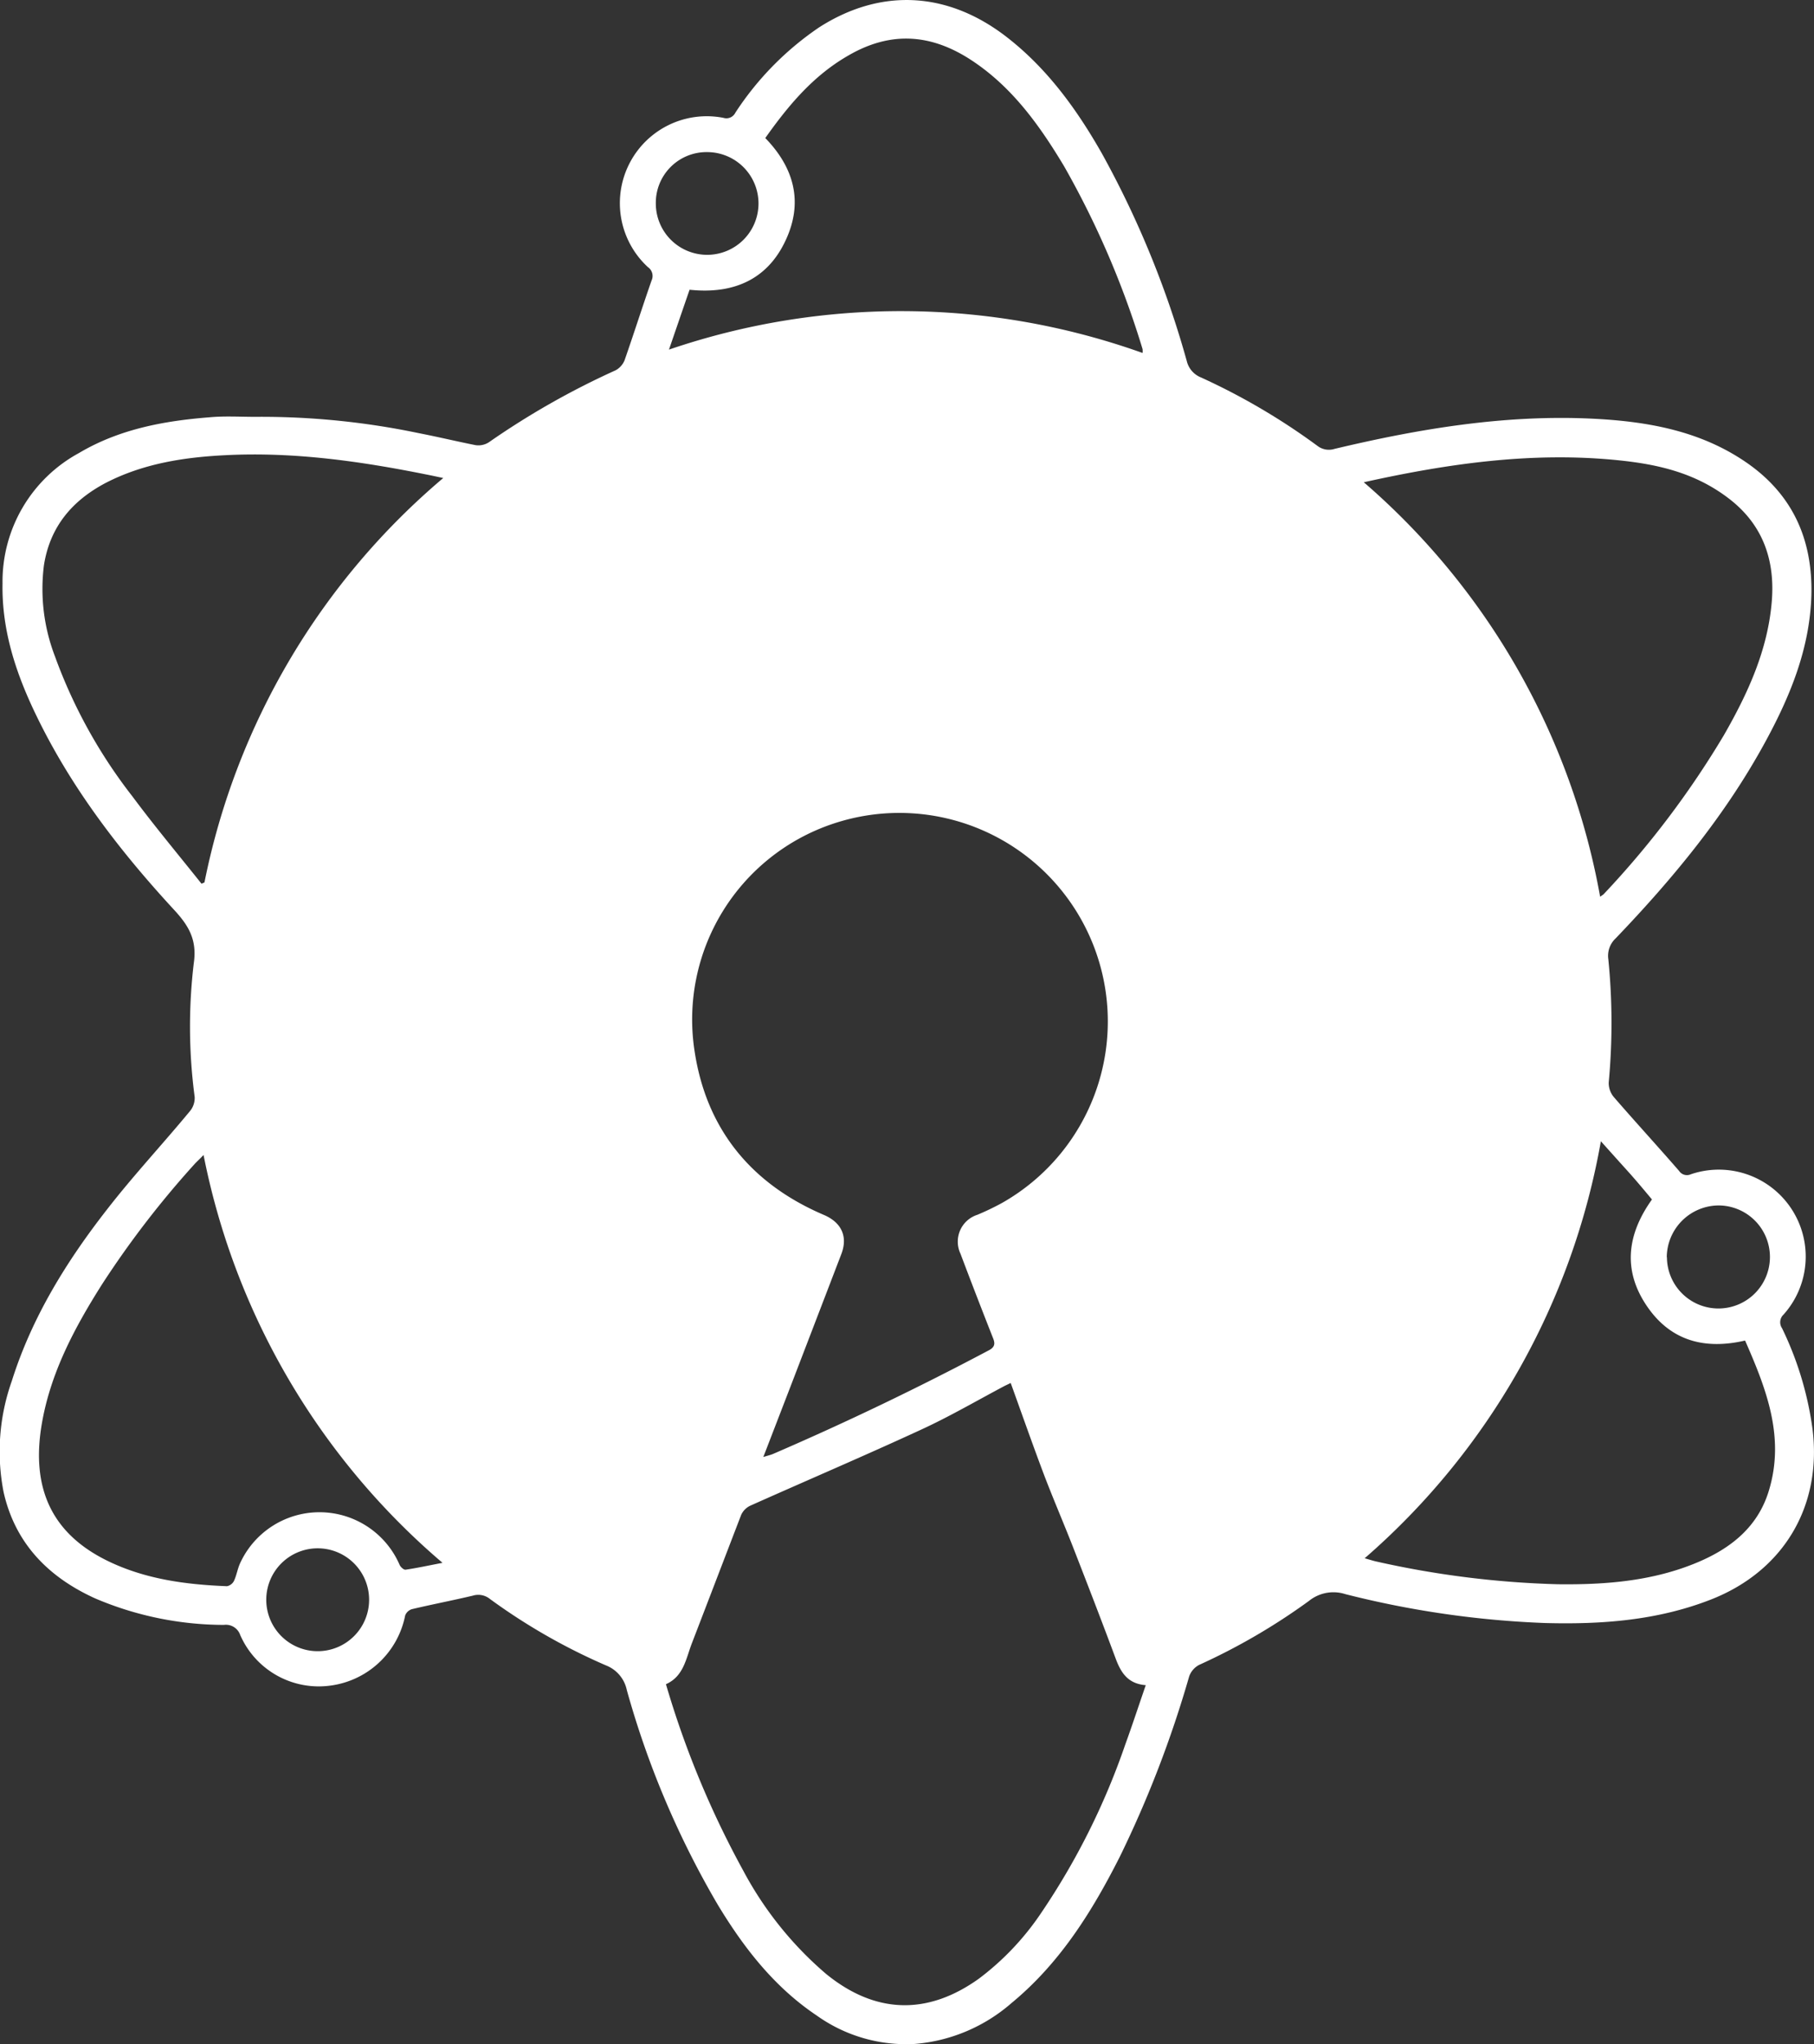 <svg id="Layer_1" data-name="Layer 1" xmlns="http://www.w3.org/2000/svg" viewBox="0 0 221.89 249.95"><rect x="0" y="0" width="221.89" height="249.95" fill="#333333" stroke="none"/><path d="M343.93,264.22a94.23,94.23,0,0,1,20.1,2c2.32.45,4.6,1,6.91,1.46a2.35,2.35,0,0,0,1.64-.35,97.11,97.11,0,0,1,15.5-8.8,2.45,2.45,0,0,0,1.1-1.23c1.13-3.24,2.17-6.51,3.3-9.75a1.31,1.31,0,0,0-.44-1.63,10.63,10.63,0,0,1,9.23-18.26,1.22,1.22,0,0,0,1.46-.63A37,37,0,0,1,413,216.58c7.47-4.77,15.52-4.39,22.66,1,5.09,3.87,8.77,8.93,11.89,14.41a117.23,117.23,0,0,1,10.4,25.42,2.89,2.89,0,0,0,1.75,2,79.94,79.94,0,0,1,14.23,8.36,2.29,2.29,0,0,0,2.09.37c10.34-2.46,20.77-4.2,31.44-3.7,6.68.32,13.2,1.43,18.89,5.33s8.16,9.41,8,16.22c-.18,6.53-2.58,12.37-5.65,18-4.87,8.94-11.3,16.71-18.29,24a2.91,2.91,0,0,0-.9,2.54,78.33,78.33,0,0,1,.05,15.08,2.67,2.67,0,0,0,.61,1.77c2.64,3.05,5.35,6,8,9.05a1.15,1.15,0,0,0,1.43.41A10.63,10.63,0,0,1,530.94,374a1.28,1.28,0,0,0-.18,1.66A40.72,40.72,0,0,1,534.49,388c1.17,9.43-3.54,17.34-12.38,20.82-6.57,2.58-13.42,3.08-20.37,2.89a116.71,116.71,0,0,1-24.39-3.53,4.76,4.76,0,0,0-4.46.83,76.54,76.54,0,0,1-13.43,7.82,2.56,2.56,0,0,0-1.22,1.41,135.13,135.13,0,0,1-8.5,22.08c-3.39,6.7-7.33,13-13.23,17.86a20.51,20.51,0,0,1-11.82,5,18.83,18.83,0,0,1-12-3.47c-5.2-3.48-8.93-8.29-12.11-13.55a110.07,110.07,0,0,1-11.13-26.26,4.13,4.13,0,0,0-2.53-3,73.58,73.58,0,0,1-14.21-8.13,2.26,2.26,0,0,0-2.08-.41c-2.48.59-5,1.07-7.48,1.66a1.29,1.29,0,0,0-.81.77,10.75,10.75,0,0,1-9.05,8.56,10.49,10.49,0,0,1-11.13-6.18,1.85,1.85,0,0,0-2-1.23,40.31,40.31,0,0,1-15.74-3.24c-5.73-2.6-9.79-6.73-11.2-13a25.8,25.8,0,0,1,1-13.57c2.46-7.81,6.7-14.65,11.66-21,3.23-4.16,6.82-8,10.19-12.08a2.52,2.52,0,0,0,.52-1.69,65.08,65.08,0,0,1-.1-16.38c.4-2.83-.64-4.55-2.4-6.46-6.63-7.18-12.57-14.9-16.85-23.74-2.48-5.11-4.26-10.41-4.15-16.2a17.88,17.88,0,0,1,9.36-15.94c4.89-2.9,10.33-3.92,15.91-4.36C340.24,264.1,342.09,264.22,343.93,264.22Zm92.48,118.14-.71.34c-3.42,1.81-6.77,3.77-10.28,5.38-6.91,3.19-13.92,6.18-20.88,9.29a2.3,2.3,0,0,0-1.1,1.12c-2,5.2-4,10.43-6,15.62-.74,1.88-1,4.11-3.2,5.08A113.67,113.67,0,0,0,403.7,442a43.44,43.44,0,0,0,10.13,12.62c6,4.89,12.38,5.1,18.7.57a33.13,33.13,0,0,0,7.62-8.05,87,87,0,0,0,10.28-20.59c.85-2.34,1.63-4.72,2.5-7.24-2.21-.17-3.05-1.56-3.69-3.28-1.71-4.6-3.48-9.17-5.26-13.74-1.15-2.93-2.4-5.83-3.52-8.77C439.08,389.86,437.79,386.18,436.41,382.36Zm-30.26,9.05c.58-.18.89-.25,1.18-.37q13.47-5.81,26.43-12.69c.87-.46.69-1,.43-1.63q-2-5.07-3.92-10.16a3.45,3.45,0,0,1,2.07-4.77,32.16,32.16,0,0,0,3-1.44A25.5,25.5,0,0,0,414.61,314a25.24,25.24,0,0,0-16.88,27.7c1.42,9.57,6.89,16.29,15.83,20.11,2.11.9,2.95,2.59,2.15,4.74-2,5.22-4,10.42-6,15.63ZM479.6,272.22a87.31,87.31,0,0,1,28.91,50.68c.23-.17.34-.22.42-.3a111.25,111.25,0,0,0,14.71-19.44c2.94-5.12,5.39-10.44,5.87-16.42.4-5-1.09-9.31-5.19-12.48s-8.66-4.22-13.5-4.72C500.37,268.46,490.1,269.89,479.6,272.22ZM337.43,321.31l.36-.16A87.13,87.13,0,0,1,367,271.7c-.82-.17-1.44-.31-2.07-.43-8-1.61-16.14-2.77-24.37-2.37-5.14.24-10.19,1-14.83,3.39-4.11,2.16-6.85,5.37-7.58,10.11a23,23,0,0,0,1.33,11.05,62.51,62.51,0,0,0,9.51,17.2C331.69,314.28,334.6,317.76,337.43,321.31Zm142.28,82.48c.59.17,1,.3,1.34.38a114.84,114.84,0,0,0,22.31,2.8c5.86.07,11.68-.39,17.16-2.72,4.05-1.72,7.31-4.34,8.63-8.73,2-6.56-.33-12.47-2.91-18.35-5,1.16-9.14,0-12-4.2-3-4.39-2.43-8.8.61-13.05-1-1.2-2-2.4-3.05-3.56s-2.06-2.29-3.2-3.56A87.72,87.72,0,0,1,479.71,403.79ZM406.39,230.13c3.4,3.5,4.57,7.52,2.74,11.94-2.17,5.24-6.45,7.2-12,6.61-.83,2.39-1.63,4.74-2.52,7.32a87.9,87.9,0,0,1,57.93.41,2.28,2.28,0,0,0,0-.47,109.07,109.07,0,0,0-9.61-22.38c-3-5-6.36-9.69-11.33-12.95s-9.89-3.55-15-.6C412.28,222.47,409.23,226.12,406.39,230.13ZM337.68,354.48c-.43.45-.72.72-1,1a115.46,115.46,0,0,0-11.39,14.77c-3.42,5.39-6.41,11-7.44,17.37-1.2,7.46,1.11,13.11,8.15,16.52,4.58,2.22,9.53,2.87,14.55,3.07a1.24,1.24,0,0,0,.86-.67c.33-.72.44-1.54.79-2.25a10.68,10.68,0,0,1,19.47.33c.12.26.51.6.72.57,1.43-.21,2.85-.52,4.52-.84A87.82,87.82,0,0,1,337.68,354.48Zm179,12.48a6.3,6.3,0,1,0,6.33-6.31A6.38,6.38,0,0,0,516.66,367ZM393,238.15a6.28,6.28,0,1,0,6.29-6.3A6.2,6.2,0,0,0,393,238.15Zm-41.11,177a6.29,6.29,0,0,0,0-12.57,6.29,6.29,0,1,0,0,12.57Z" transform="translate(-312.78 -213.25)" style="fill:#fff"/></svg>